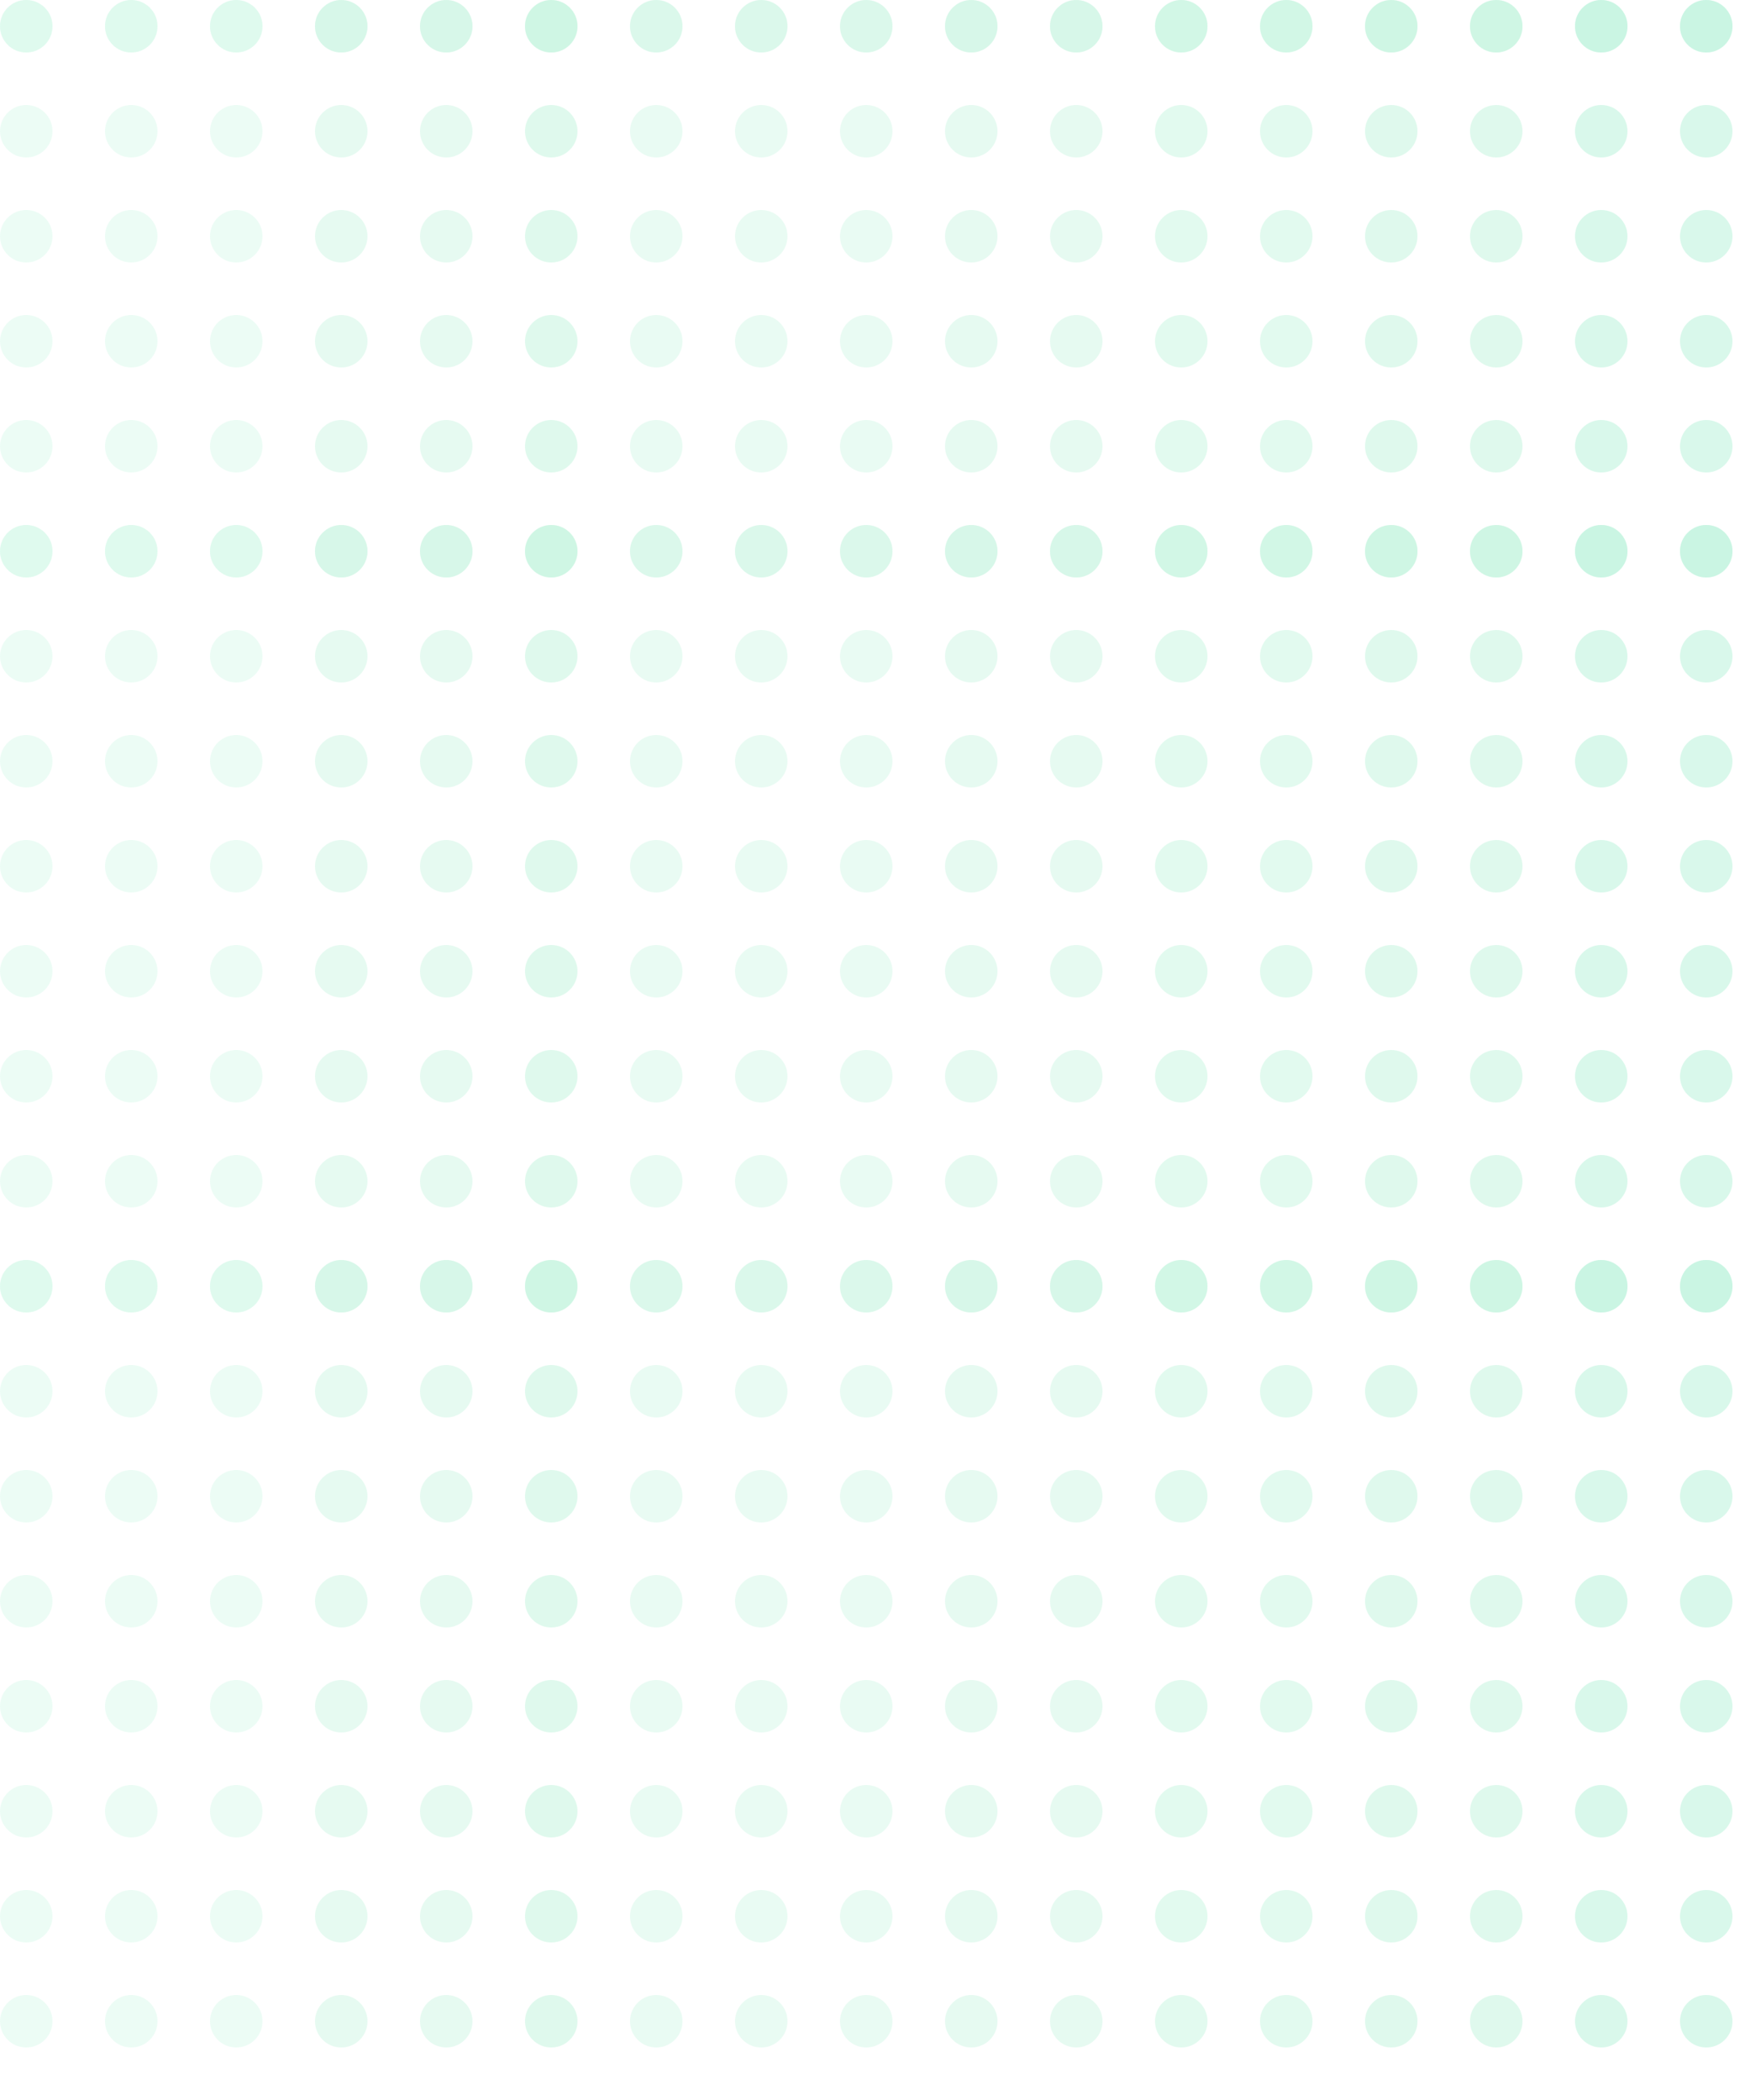 <svg width="500" height="600" viewBox="0 0 500 600" fill="none" xmlns="http://www.w3.org/2000/svg">
<circle cx="7.5" cy="7.5" r="7.5" fill="#C0F4DD" fill-opacity="0.3"/>
<circle cx="67.5" cy="7.5" r="7.5" fill="#C0F4DD" fill-opacity="0.3"/>
<circle cx="37.5" cy="7.5" r="7.5" fill="#C0F4DD" fill-opacity="0.3"/>
<circle cx="307.5" cy="7.5" r="7.5" fill="#C0F4DD" fill-opacity="0.4"/>
<circle cx="367.5" cy="7.5" r="7.5" fill="#C0F4DD" fill-opacity="0.45"/>
<circle cx="337.5" cy="7.5" r="7.5" fill="#C0F4DD" fill-opacity="0.45"/>
<circle cx="397.5" cy="7.5" r="7.5" fill="#C0F4DD" fill-opacity="0.5"/>
<circle cx="427.5" cy="7.5" r="7.5" fill="#C0F4DD" fill-opacity="0.5"/>
<circle cx="487.5" cy="7.5" r="7.5" fill="#C0F4DD" fill-opacity="0.6"/>
<circle cx="457.5" cy="7.5" r="7.5" fill="#C0F4DD" fill-opacity="0.6"/>
<circle cx="247.5" cy="7.5" r="7.5" fill="#C0F4DD" fill-opacity="0.35"/>
<circle cx="277.5" cy="7.5" r="7.5" fill="#C0F4DD" fill-opacity="0.4"/>
<circle cx="157.5" cy="7.5" r="7.5" fill="#C0F4DD" fill-opacity="0.5"/>
<circle cx="217.5" cy="7.5" r="7.5" fill="#C0F4DD" fill-opacity="0.35"/>
<circle cx="187.5" cy="7.5" r="7.5" fill="#C0F4DD" fill-opacity="0.35"/>
<circle cx="97.5" cy="7.5" r="7.5" fill="#C0F4DD" fill-opacity="0.4"/>
<circle cx="127.5" cy="7.5" r="7.5" fill="#C0F4DD" fill-opacity="0.4"/>
<circle cx="7.5" cy="37.5" r="7.5" fill="#C0F4DD" fill-opacity="0.3"/>
<circle cx="67.5" cy="37.5" r="7.5" fill="#C0F4DD" fill-opacity="0.3"/>
<circle cx="37.5" cy="37.5" r="7.5" fill="#C0F4DD" fill-opacity="0.3"/>
<circle cx="307.5" cy="37.5" r="7.5" fill="#C0F4DD" fill-opacity="0.4"/>
<circle cx="367.5" cy="37.5" r="7.5" fill="#C0F4DD" fill-opacity="0.45"/>
<circle cx="337.5" cy="37.5" r="7.5" fill="#C0F4DD" fill-opacity="0.45"/>
<circle cx="397.5" cy="37.5" r="7.5" fill="#C0F4DD" fill-opacity="0.5"/>
<circle cx="427.5" cy="37.5" r="7.5" fill="#C0F4DD" fill-opacity="0.5"/>
<circle cx="487.5" cy="37.5" r="7.5" fill="#C0F4DD" fill-opacity="0.6"/>
<circle cx="457.5" cy="37.5" r="7.5" fill="#C0F4DD" fill-opacity="0.6"/>
<circle cx="247.5" cy="37.5" r="7.5" fill="#C0F4DD" fill-opacity="0.35"/>
<circle cx="277.5" cy="37.5" r="7.5" fill="#C0F4DD" fill-opacity="0.4"/>
<circle cx="157.5" cy="37.5" r="7.5" fill="#C0F4DD" fill-opacity="0.5"/>
<circle cx="217.5" cy="37.5" r="7.5" fill="#C0F4DD" fill-opacity="0.35"/>
<circle cx="187.5" cy="37.5" r="7.5" fill="#C0F4DD" fill-opacity="0.35"/>
<circle cx="97.5" cy="37.5" r="7.5" fill="#C0F4DD" fill-opacity="0.4"/>
<circle cx="127.5" cy="37.5" r="7.5" fill="#C0F4DD" fill-opacity="0.4"/>
<circle cx="7.5" cy="67.5" r="7.5" fill="#C0F4DD" fill-opacity="0.3"/>
<circle cx="67.5" cy="67.5" r="7.5" fill="#C0F4DD" fill-opacity="0.3"/>
<circle cx="37.5" cy="67.5" r="7.5" fill="#C0F4DD" fill-opacity="0.3"/>
<circle cx="307.5" cy="67.5" r="7.5" fill="#C0F4DD" fill-opacity="0.4"/>
<circle cx="367.5" cy="67.5" r="7.5" fill="#C0F4DD" fill-opacity="0.45"/>
<circle cx="337.5" cy="67.5" r="7.5" fill="#C0F4DD" fill-opacity="0.45"/>
<circle cx="397.5" cy="67.5" r="7.5" fill="#C0F4DD" fill-opacity="0.5"/>
<circle cx="427.5" cy="67.5" r="7.5" fill="#C0F4DD" fill-opacity="0.5"/>
<circle cx="487.5" cy="67.5" r="7.5" fill="#C0F4DD" fill-opacity="0.6"/>
<circle cx="457.5" cy="67.5" r="7.5" fill="#C0F4DD" fill-opacity="0.6"/>
<circle cx="247.5" cy="67.5" r="7.5" fill="#C0F4DD" fill-opacity="0.35"/>
<circle cx="277.5" cy="67.5" r="7.5" fill="#C0F4DD" fill-opacity="0.4"/>
<circle cx="157.5" cy="67.5" r="7.5" fill="#C0F4DD" fill-opacity="0.5"/>
<circle cx="217.5" cy="67.5" r="7.5" fill="#C0F4DD" fill-opacity="0.35"/>
<circle cx="187.5" cy="67.5" r="7.5" fill="#C0F4DD" fill-opacity="0.35"/>
<circle cx="97.5" cy="67.5" r="7.5" fill="#C0F4DD" fill-opacity="0.4"/>
<circle cx="127.5" cy="67.5" r="7.5" fill="#C0F4DD" fill-opacity="0.4"/>
<circle cx="7.5" cy="7.5" r="7.5" fill="#C0F4DD" fill-opacity="0.3"/>
<circle cx="67.5" cy="7.5" r="7.5" fill="#C0F4DD" fill-opacity="0.3"/>
<circle cx="37.5" cy="7.5" r="7.5" fill="#C0F4DD" fill-opacity="0.3"/>
<circle cx="307.5" cy="7.5" r="7.5" fill="#C0F4DD" fill-opacity="0.4"/>
<circle cx="367.5" cy="7.5" r="7.5" fill="#C0F4DD" fill-opacity="0.45"/>
<circle cx="337.5" cy="7.5" r="7.5" fill="#C0F4DD" fill-opacity="0.45"/>
<circle cx="397.5" cy="7.5" r="7.5" fill="#C0F4DD" fill-opacity="0.5"/>
<circle cx="427.5" cy="7.5" r="7.5" fill="#C0F4DD" fill-opacity="0.5"/>
<circle cx="487.5" cy="7.5" r="7.5" fill="#C0F4DD" fill-opacity="0.6"/>
<circle cx="457.5" cy="7.5" r="7.5" fill="#C0F4DD" fill-opacity="0.6"/>
<circle cx="247.5" cy="7.5" r="7.5" fill="#C0F4DD" fill-opacity="0.35"/>
<circle cx="277.5" cy="7.5" r="7.5" fill="#C0F4DD" fill-opacity="0.4"/>
<circle cx="157.5" cy="7.5" r="7.5" fill="#C0F4DD" fill-opacity="0.5"/>
<circle cx="217.5" cy="7.5" r="7.5" fill="#C0F4DD" fill-opacity="0.35"/>
<circle cx="187.5" cy="7.5" r="7.5" fill="#C0F4DD" fill-opacity="0.35"/>
<circle cx="97.5" cy="7.5" r="7.5" fill="#C0F4DD" fill-opacity="0.4"/>
<circle cx="127.5" cy="7.5" r="7.5" fill="#C0F4DD" fill-opacity="0.4"/>
<circle cx="7.5" cy="97.5" r="7.5" fill="#C0F4DD" fill-opacity="0.3"/>
<circle cx="67.5" cy="97.5" r="7.5" fill="#C0F4DD" fill-opacity="0.3"/>
<circle cx="37.5" cy="97.5" r="7.5" fill="#C0F4DD" fill-opacity="0.3"/>
<circle cx="307.5" cy="97.5" r="7.5" fill="#C0F4DD" fill-opacity="0.4"/>
<circle cx="367.5" cy="97.5" r="7.5" fill="#C0F4DD" fill-opacity="0.45"/>
<circle cx="337.5" cy="97.5" r="7.5" fill="#C0F4DD" fill-opacity="0.45"/>
<circle cx="397.5" cy="97.5" r="7.5" fill="#C0F4DD" fill-opacity="0.5"/>
<circle cx="427.5" cy="97.5" r="7.5" fill="#C0F4DD" fill-opacity="0.5"/>
<circle cx="487.5" cy="97.5" r="7.5" fill="#C0F4DD" fill-opacity="0.6"/>
<circle cx="457.5" cy="97.5" r="7.5" fill="#C0F4DD" fill-opacity="0.6"/>
<circle cx="247.5" cy="97.5" r="7.5" fill="#C0F4DD" fill-opacity="0.35"/>
<circle cx="277.5" cy="97.5" r="7.5" fill="#C0F4DD" fill-opacity="0.4"/>
<circle cx="157.5" cy="97.5" r="7.5" fill="#C0F4DD" fill-opacity="0.5"/>
<circle cx="217.5" cy="97.5" r="7.5" fill="#C0F4DD" fill-opacity="0.35"/>
<circle cx="187.5" cy="97.5" r="7.5" fill="#C0F4DD" fill-opacity="0.35"/>
<circle cx="97.5" cy="97.5" r="7.5" fill="#C0F4DD" fill-opacity="0.4"/>
<circle cx="127.5" cy="97.5" r="7.5" fill="#C0F4DD" fill-opacity="0.4"/>
<circle cx="7.5" cy="127.5" r="7.5" fill="#C0F4DD" fill-opacity="0.3"/>
<circle cx="67.5" cy="127.5" r="7.5" fill="#C0F4DD" fill-opacity="0.3"/>
<circle cx="37.5" cy="127.5" r="7.5" fill="#C0F4DD" fill-opacity="0.3"/>
<circle cx="307.5" cy="127.5" r="7.5" fill="#C0F4DD" fill-opacity="0.4"/>
<circle cx="367.5" cy="127.5" r="7.5" fill="#C0F4DD" fill-opacity="0.45"/>
<circle cx="337.5" cy="127.5" r="7.5" fill="#C0F4DD" fill-opacity="0.45"/>
<circle cx="397.5" cy="127.5" r="7.5" fill="#C0F4DD" fill-opacity="0.5"/>
<circle cx="427.5" cy="127.5" r="7.5" fill="#C0F4DD" fill-opacity="0.5"/>
<circle cx="487.5" cy="127.5" r="7.5" fill="#C0F4DD" fill-opacity="0.6"/>
<circle cx="457.5" cy="127.5" r="7.5" fill="#C0F4DD" fill-opacity="0.6"/>
<circle cx="247.5" cy="127.5" r="7.5" fill="#C0F4DD" fill-opacity="0.35"/>
<circle cx="277.5" cy="127.5" r="7.5" fill="#C0F4DD" fill-opacity="0.4"/>
<circle cx="157.5" cy="127.5" r="7.5" fill="#C0F4DD" fill-opacity="0.5"/>
<circle cx="217.5" cy="127.5" r="7.5" fill="#C0F4DD" fill-opacity="0.35"/>
<circle cx="187.5" cy="127.5" r="7.5" fill="#C0F4DD" fill-opacity="0.35"/>
<circle cx="97.5" cy="127.5" r="7.5" fill="#C0F4DD" fill-opacity="0.4"/>
<circle cx="127.5" cy="127.5" r="7.5" fill="#C0F4DD" fill-opacity="0.4"/>
<circle cx="7.5" cy="157.5" r="7.5" fill="#C0F4DD" fill-opacity="0.3"/>
<circle cx="67.5" cy="157.5" r="7.5" fill="#C0F4DD" fill-opacity="0.3"/>
<circle cx="37.5" cy="157.5" r="7.5" fill="#C0F4DD" fill-opacity="0.3"/>
<circle cx="307.5" cy="157.5" r="7.5" fill="#C0F4DD" fill-opacity="0.4"/>
<circle cx="367.5" cy="157.5" r="7.5" fill="#C0F4DD" fill-opacity="0.45"/>
<circle cx="337.5" cy="157.5" r="7.5" fill="#C0F4DD" fill-opacity="0.45"/>
<circle cx="397.5" cy="157.5" r="7.5" fill="#C0F4DD" fill-opacity="0.5"/>
<circle cx="427.5" cy="157.5" r="7.5" fill="#C0F4DD" fill-opacity="0.5"/>
<circle cx="487.5" cy="157.5" r="7.5" fill="#C0F4DD" fill-opacity="0.6"/>
<circle cx="457.5" cy="157.5" r="7.5" fill="#C0F4DD" fill-opacity="0.6"/>
<circle cx="247.5" cy="157.5" r="7.5" fill="#C0F4DD" fill-opacity="0.35"/>
<circle cx="277.5" cy="157.5" r="7.5" fill="#C0F4DD" fill-opacity="0.4"/>
<circle cx="157.5" cy="157.5" r="7.5" fill="#C0F4DD" fill-opacity="0.5"/>
<circle cx="217.5" cy="157.5" r="7.5" fill="#C0F4DD" fill-opacity="0.35"/>
<circle cx="187.5" cy="157.5" r="7.5" fill="#C0F4DD" fill-opacity="0.35"/>
<circle cx="97.5" cy="157.5" r="7.5" fill="#C0F4DD" fill-opacity="0.4"/>
<circle cx="127.5" cy="157.5" r="7.5" fill="#C0F4DD" fill-opacity="0.4"/>
<circle cx="7.5" cy="187.5" r="7.5" fill="#C0F4DD" fill-opacity="0.3"/>
<circle cx="67.5" cy="187.5" r="7.5" fill="#C0F4DD" fill-opacity="0.3"/>
<circle cx="37.5" cy="187.5" r="7.5" fill="#C0F4DD" fill-opacity="0.3"/>
<circle cx="307.5" cy="187.5" r="7.5" fill="#C0F4DD" fill-opacity="0.4"/>
<circle cx="367.5" cy="187.5" r="7.5" fill="#C0F4DD" fill-opacity="0.45"/>
<circle cx="337.5" cy="187.5" r="7.5" fill="#C0F4DD" fill-opacity="0.45"/>
<circle cx="397.5" cy="187.5" r="7.5" fill="#C0F4DD" fill-opacity="0.5"/>
<circle cx="427.5" cy="187.5" r="7.5" fill="#C0F4DD" fill-opacity="0.5"/>
<circle cx="487.5" cy="187.5" r="7.5" fill="#C0F4DD" fill-opacity="0.6"/>
<circle cx="457.5" cy="187.5" r="7.5" fill="#C0F4DD" fill-opacity="0.6"/>
<circle cx="247.5" cy="187.5" r="7.5" fill="#C0F4DD" fill-opacity="0.35"/>
<circle cx="277.5" cy="187.5" r="7.5" fill="#C0F4DD" fill-opacity="0.4"/>
<circle cx="157.5" cy="187.5" r="7.5" fill="#C0F4DD" fill-opacity="0.5"/>
<circle cx="217.5" cy="187.5" r="7.5" fill="#C0F4DD" fill-opacity="0.35"/>
<circle cx="187.5" cy="187.5" r="7.5" fill="#C0F4DD" fill-opacity="0.35"/>
<circle cx="97.5" cy="187.5" r="7.5" fill="#C0F4DD" fill-opacity="0.4"/>
<circle cx="127.5" cy="187.5" r="7.5" fill="#C0F4DD" fill-opacity="0.4"/>
<circle cx="7.5" cy="217.5" r="7.5" fill="#C0F4DD" fill-opacity="0.3"/>
<circle cx="67.5" cy="217.5" r="7.5" fill="#C0F4DD" fill-opacity="0.3"/>
<circle cx="37.5" cy="217.5" r="7.5" fill="#C0F4DD" fill-opacity="0.3"/>
<circle cx="307.5" cy="217.5" r="7.5" fill="#C0F4DD" fill-opacity="0.4"/>
<circle cx="367.5" cy="217.5" r="7.5" fill="#C0F4DD" fill-opacity="0.45"/>
<circle cx="337.5" cy="217.5" r="7.5" fill="#C0F4DD" fill-opacity="0.45"/>
<circle cx="397.5" cy="217.5" r="7.5" fill="#C0F4DD" fill-opacity="0.5"/>
<circle cx="427.5" cy="217.5" r="7.5" fill="#C0F4DD" fill-opacity="0.5"/>
<circle cx="487.5" cy="217.5" r="7.5" fill="#C0F4DD" fill-opacity="0.6"/>
<circle cx="457.5" cy="217.5" r="7.5" fill="#C0F4DD" fill-opacity="0.6"/>
<circle cx="247.5" cy="217.5" r="7.5" fill="#C0F4DD" fill-opacity="0.35"/>
<circle cx="277.5" cy="217.5" r="7.5" fill="#C0F4DD" fill-opacity="0.4"/>
<circle cx="157.5" cy="217.5" r="7.5" fill="#C0F4DD" fill-opacity="0.5"/>
<circle cx="217.5" cy="217.5" r="7.5" fill="#C0F4DD" fill-opacity="0.35"/>
<circle cx="187.5" cy="217.5" r="7.5" fill="#C0F4DD" fill-opacity="0.35"/>
<circle cx="97.5" cy="217.5" r="7.5" fill="#C0F4DD" fill-opacity="0.4"/>
<circle cx="127.5" cy="217.5" r="7.5" fill="#C0F4DD" fill-opacity="0.4"/>
<circle cx="7.5" cy="157.5" r="7.5" fill="#C0F4DD" fill-opacity="0.3"/>
<circle cx="67.5" cy="157.5" r="7.5" fill="#C0F4DD" fill-opacity="0.3"/>
<circle cx="37.5" cy="157.5" r="7.5" fill="#C0F4DD" fill-opacity="0.3"/>
<circle cx="307.5" cy="157.5" r="7.5" fill="#C0F4DD" fill-opacity="0.4"/>
<circle cx="367.5" cy="157.5" r="7.5" fill="#C0F4DD" fill-opacity="0.45"/>
<circle cx="337.5" cy="157.5" r="7.5" fill="#C0F4DD" fill-opacity="0.45"/>
<circle cx="397.5" cy="157.5" r="7.5" fill="#C0F4DD" fill-opacity="0.5"/>
<circle cx="427.5" cy="157.5" r="7.5" fill="#C0F4DD" fill-opacity="0.5"/>
<circle cx="487.5" cy="157.5" r="7.5" fill="#C0F4DD" fill-opacity="0.6"/>
<circle cx="457.5" cy="157.5" r="7.5" fill="#C0F4DD" fill-opacity="0.6"/>
<circle cx="247.5" cy="157.5" r="7.5" fill="#C0F4DD" fill-opacity="0.35"/>
<circle cx="277.5" cy="157.5" r="7.5" fill="#C0F4DD" fill-opacity="0.4"/>
<circle cx="157.5" cy="157.5" r="7.5" fill="#C0F4DD" fill-opacity="0.5"/>
<circle cx="217.5" cy="157.5" r="7.5" fill="#C0F4DD" fill-opacity="0.35"/>
<circle cx="187.5" cy="157.5" r="7.5" fill="#C0F4DD" fill-opacity="0.35"/>
<circle cx="97.5" cy="157.5" r="7.5" fill="#C0F4DD" fill-opacity="0.4"/>
<circle cx="127.5" cy="157.5" r="7.5" fill="#C0F4DD" fill-opacity="0.4"/>
<circle cx="7.5" cy="247.5" r="7.5" fill="#C0F4DD" fill-opacity="0.3"/>
<circle cx="67.5" cy="247.5" r="7.5" fill="#C0F4DD" fill-opacity="0.3"/>
<circle cx="37.5" cy="247.5" r="7.5" fill="#C0F4DD" fill-opacity="0.3"/>
<circle cx="307.5" cy="247.5" r="7.5" fill="#C0F4DD" fill-opacity="0.4"/>
<circle cx="367.5" cy="247.5" r="7.5" fill="#C0F4DD" fill-opacity="0.45"/>
<circle cx="337.5" cy="247.5" r="7.5" fill="#C0F4DD" fill-opacity="0.45"/>
<circle cx="397.5" cy="247.5" r="7.5" fill="#C0F4DD" fill-opacity="0.5"/>
<circle cx="427.5" cy="247.5" r="7.5" fill="#C0F4DD" fill-opacity="0.5"/>
<circle cx="487.5" cy="247.5" r="7.5" fill="#C0F4DD" fill-opacity="0.6"/>
<circle cx="457.5" cy="247.5" r="7.5" fill="#C0F4DD" fill-opacity="0.6"/>
<circle cx="247.5" cy="247.5" r="7.5" fill="#C0F4DD" fill-opacity="0.35"/>
<circle cx="277.5" cy="247.5" r="7.5" fill="#C0F4DD" fill-opacity="0.4"/>
<circle cx="157.5" cy="247.5" r="7.5" fill="#C0F4DD" fill-opacity="0.5"/>
<circle cx="217.5" cy="247.5" r="7.5" fill="#C0F4DD" fill-opacity="0.35"/>
<circle cx="187.5" cy="247.5" r="7.5" fill="#C0F4DD" fill-opacity="0.35"/>
<circle cx="97.5" cy="247.5" r="7.5" fill="#C0F4DD" fill-opacity="0.4"/>
<circle cx="127.5" cy="247.5" r="7.5" fill="#C0F4DD" fill-opacity="0.4"/>
<circle cx="7.5" cy="277.5" r="7.5" fill="#C0F4DD" fill-opacity="0.3"/>
<circle cx="67.5" cy="277.5" r="7.5" fill="#C0F4DD" fill-opacity="0.3"/>
<circle cx="37.5" cy="277.5" r="7.5" fill="#C0F4DD" fill-opacity="0.3"/>
<circle cx="307.5" cy="277.5" r="7.5" fill="#C0F4DD" fill-opacity="0.4"/>
<circle cx="367.5" cy="277.5" r="7.5" fill="#C0F4DD" fill-opacity="0.45"/>
<circle cx="337.5" cy="277.5" r="7.5" fill="#C0F4DD" fill-opacity="0.45"/>
<circle cx="397.5" cy="277.5" r="7.5" fill="#C0F4DD" fill-opacity="0.5"/>
<circle cx="427.5" cy="277.5" r="7.5" fill="#C0F4DD" fill-opacity="0.5"/>
<circle cx="487.5" cy="277.5" r="7.5" fill="#C0F4DD" fill-opacity="0.6"/>
<circle cx="457.5" cy="277.5" r="7.5" fill="#C0F4DD" fill-opacity="0.6"/>
<circle cx="247.5" cy="277.5" r="7.5" fill="#C0F4DD" fill-opacity="0.35"/>
<circle cx="277.5" cy="277.5" r="7.5" fill="#C0F4DD" fill-opacity="0.4"/>
<circle cx="157.5" cy="277.5" r="7.5" fill="#C0F4DD" fill-opacity="0.5"/>
<circle cx="217.5" cy="277.5" r="7.5" fill="#C0F4DD" fill-opacity="0.35"/>
<circle cx="187.5" cy="277.5" r="7.5" fill="#C0F4DD" fill-opacity="0.35"/>
<circle cx="97.5" cy="277.5" r="7.5" fill="#C0F4DD" fill-opacity="0.4"/>
<circle cx="127.5" cy="277.5" r="7.5" fill="#C0F4DD" fill-opacity="0.4"/>
<circle cx="7.5" cy="307.5" r="7.5" fill="#C0F4DD" fill-opacity="0.3"/>
<circle cx="67.5" cy="307.5" r="7.5" fill="#C0F4DD" fill-opacity="0.3"/>
<circle cx="37.5" cy="307.5" r="7.5" fill="#C0F4DD" fill-opacity="0.3"/>
<circle cx="307.5" cy="307.5" r="7.5" fill="#C0F4DD" fill-opacity="0.4"/>
<circle cx="367.5" cy="307.5" r="7.5" fill="#C0F4DD" fill-opacity="0.45"/>
<circle cx="337.5" cy="307.5" r="7.5" fill="#C0F4DD" fill-opacity="0.45"/>
<circle cx="397.5" cy="307.5" r="7.5" fill="#C0F4DD" fill-opacity="0.5"/>
<circle cx="427.5" cy="307.5" r="7.5" fill="#C0F4DD" fill-opacity="0.5"/>
<circle cx="487.5" cy="307.5" r="7.5" fill="#C0F4DD" fill-opacity="0.6"/>
<circle cx="457.5" cy="307.5" r="7.5" fill="#C0F4DD" fill-opacity="0.6"/>
<circle cx="247.5" cy="307.5" r="7.5" fill="#C0F4DD" fill-opacity="0.35"/>
<circle cx="277.5" cy="307.5" r="7.5" fill="#C0F4DD" fill-opacity="0.4"/>
<circle cx="157.5" cy="307.5" r="7.5" fill="#C0F4DD" fill-opacity="0.5"/>
<circle cx="217.5" cy="307.5" r="7.5" fill="#C0F4DD" fill-opacity="0.35"/>
<circle cx="187.5" cy="307.5" r="7.5" fill="#C0F4DD" fill-opacity="0.35"/>
<circle cx="97.5" cy="307.5" r="7.5" fill="#C0F4DD" fill-opacity="0.4"/>
<circle cx="127.5" cy="307.5" r="7.5" fill="#C0F4DD" fill-opacity="0.4"/>
<circle cx="7.5" cy="337.5" r="7.5" fill="#C0F4DD" fill-opacity="0.3"/>
<circle cx="67.5" cy="337.5" r="7.5" fill="#C0F4DD" fill-opacity="0.3"/>
<circle cx="37.5" cy="337.5" r="7.5" fill="#C0F4DD" fill-opacity="0.3"/>
<circle cx="307.5" cy="337.5" r="7.5" fill="#C0F4DD" fill-opacity="0.4"/>
<circle cx="367.5" cy="337.5" r="7.5" fill="#C0F4DD" fill-opacity="0.45"/>
<circle cx="337.5" cy="337.5" r="7.5" fill="#C0F4DD" fill-opacity="0.45"/>
<circle cx="397.5" cy="337.5" r="7.5" fill="#C0F4DD" fill-opacity="0.5"/>
<circle cx="427.5" cy="337.5" r="7.5" fill="#C0F4DD" fill-opacity="0.5"/>
<circle cx="487.5" cy="337.5" r="7.5" fill="#C0F4DD" fill-opacity="0.6"/>
<circle cx="457.5" cy="337.5" r="7.5" fill="#C0F4DD" fill-opacity="0.6"/>
<circle cx="247.5" cy="337.5" r="7.5" fill="#C0F4DD" fill-opacity="0.35"/>
<circle cx="277.5" cy="337.5" r="7.5" fill="#C0F4DD" fill-opacity="0.4"/>
<circle cx="157.5" cy="337.5" r="7.5" fill="#C0F4DD" fill-opacity="0.5"/>
<circle cx="217.5" cy="337.5" r="7.5" fill="#C0F4DD" fill-opacity="0.35"/>
<circle cx="187.5" cy="337.5" r="7.5" fill="#C0F4DD" fill-opacity="0.35"/>
<circle cx="97.5" cy="337.5" r="7.5" fill="#C0F4DD" fill-opacity="0.4"/>
<circle cx="127.5" cy="337.5" r="7.5" fill="#C0F4DD" fill-opacity="0.4"/>
<circle cx="7.5" cy="367.5" r="7.5" fill="#C0F4DD" fill-opacity="0.3"/>
<circle cx="67.5" cy="367.5" r="7.5" fill="#C0F4DD" fill-opacity="0.3"/>
<circle cx="37.5" cy="367.5" r="7.5" fill="#C0F4DD" fill-opacity="0.3"/>
<circle cx="307.5" cy="367.5" r="7.5" fill="#C0F4DD" fill-opacity="0.4"/>
<circle cx="367.5" cy="367.5" r="7.5" fill="#C0F4DD" fill-opacity="0.45"/>
<circle cx="337.5" cy="367.5" r="7.5" fill="#C0F4DD" fill-opacity="0.45"/>
<circle cx="397.5" cy="367.5" r="7.5" fill="#C0F4DD" fill-opacity="0.5"/>
<circle cx="427.5" cy="367.5" r="7.5" fill="#C0F4DD" fill-opacity="0.5"/>
<circle cx="487.5" cy="367.5" r="7.5" fill="#C0F4DD" fill-opacity="0.6"/>
<circle cx="457.5" cy="367.5" r="7.5" fill="#C0F4DD" fill-opacity="0.6"/>
<circle cx="247.5" cy="367.5" r="7.5" fill="#C0F4DD" fill-opacity="0.35"/>
<circle cx="277.5" cy="367.5" r="7.5" fill="#C0F4DD" fill-opacity="0.4"/>
<circle cx="157.5" cy="367.5" r="7.5" fill="#C0F4DD" fill-opacity="0.5"/>
<circle cx="217.5" cy="367.5" r="7.5" fill="#C0F4DD" fill-opacity="0.35"/>
<circle cx="187.5" cy="367.5" r="7.5" fill="#C0F4DD" fill-opacity="0.35"/>
<circle cx="97.5" cy="367.5" r="7.5" fill="#C0F4DD" fill-opacity="0.4"/>
<circle cx="127.5" cy="367.5" r="7.5" fill="#C0F4DD" fill-opacity="0.4"/>
<circle cx="7.5" cy="397.5" r="7.5" fill="#C0F4DD" fill-opacity="0.3"/>
<circle cx="67.5" cy="397.5" r="7.5" fill="#C0F4DD" fill-opacity="0.3"/>
<circle cx="37.5" cy="397.5" r="7.5" fill="#C0F4DD" fill-opacity="0.3"/>
<circle cx="307.5" cy="397.5" r="7.5" fill="#C0F4DD" fill-opacity="0.4"/>
<circle cx="367.5" cy="397.5" r="7.5" fill="#C0F4DD" fill-opacity="0.45"/>
<circle cx="337.5" cy="397.5" r="7.5" fill="#C0F4DD" fill-opacity="0.45"/>
<circle cx="397.5" cy="397.5" r="7.5" fill="#C0F4DD" fill-opacity="0.5"/>
<circle cx="427.5" cy="397.5" r="7.5" fill="#C0F4DD" fill-opacity="0.5"/>
<circle cx="487.5" cy="397.5" r="7.5" fill="#C0F4DD" fill-opacity="0.6"/>
<circle cx="457.5" cy="397.5" r="7.5" fill="#C0F4DD" fill-opacity="0.6"/>
<circle cx="247.5" cy="397.5" r="7.5" fill="#C0F4DD" fill-opacity="0.35"/>
<circle cx="277.5" cy="397.5" r="7.5" fill="#C0F4DD" fill-opacity="0.4"/>
<circle cx="157.5" cy="397.5" r="7.5" fill="#C0F4DD" fill-opacity="0.5"/>
<circle cx="217.5" cy="397.5" r="7.5" fill="#C0F4DD" fill-opacity="0.35"/>
<circle cx="187.5" cy="397.5" r="7.5" fill="#C0F4DD" fill-opacity="0.35"/>
<circle cx="97.5" cy="397.5" r="7.5" fill="#C0F4DD" fill-opacity="0.4"/>
<circle cx="127.5" cy="397.5" r="7.5" fill="#C0F4DD" fill-opacity="0.4"/>
<circle cx="7.5" cy="427.5" r="7.5" fill="#C0F4DD" fill-opacity="0.3"/>
<circle cx="67.5" cy="427.5" r="7.5" fill="#C0F4DD" fill-opacity="0.3"/>
<circle cx="37.5" cy="427.5" r="7.5" fill="#C0F4DD" fill-opacity="0.3"/>
<circle cx="307.5" cy="427.5" r="7.5" fill="#C0F4DD" fill-opacity="0.4"/>
<circle cx="367.5" cy="427.5" r="7.5" fill="#C0F4DD" fill-opacity="0.45"/>
<circle cx="337.5" cy="427.5" r="7.5" fill="#C0F4DD" fill-opacity="0.45"/>
<circle cx="397.5" cy="427.5" r="7.5" fill="#C0F4DD" fill-opacity="0.5"/>
<circle cx="427.5" cy="427.5" r="7.5" fill="#C0F4DD" fill-opacity="0.5"/>
<circle cx="487.5" cy="427.5" r="7.5" fill="#C0F4DD" fill-opacity="0.6"/>
<circle cx="457.5" cy="427.5" r="7.5" fill="#C0F4DD" fill-opacity="0.6"/>
<circle cx="247.5" cy="427.5" r="7.5" fill="#C0F4DD" fill-opacity="0.35"/>
<circle cx="277.5" cy="427.5" r="7.5" fill="#C0F4DD" fill-opacity="0.4"/>
<circle cx="157.5" cy="427.5" r="7.5" fill="#C0F4DD" fill-opacity="0.5"/>
<circle cx="217.5" cy="427.5" r="7.5" fill="#C0F4DD" fill-opacity="0.35"/>
<circle cx="187.5" cy="427.5" r="7.5" fill="#C0F4DD" fill-opacity="0.35"/>
<circle cx="97.5" cy="427.5" r="7.5" fill="#C0F4DD" fill-opacity="0.4"/>
<circle cx="127.5" cy="427.5" r="7.5" fill="#C0F4DD" fill-opacity="0.4"/>
<circle cx="7.5" cy="367.5" r="7.5" fill="#C0F4DD" fill-opacity="0.3"/>
<circle cx="67.5" cy="367.5" r="7.5" fill="#C0F4DD" fill-opacity="0.3"/>
<circle cx="37.5" cy="367.5" r="7.5" fill="#C0F4DD" fill-opacity="0.3"/>
<circle cx="307.5" cy="367.5" r="7.5" fill="#C0F4DD" fill-opacity="0.4"/>
<circle cx="367.5" cy="367.5" r="7.5" fill="#C0F4DD" fill-opacity="0.45"/>
<circle cx="337.5" cy="367.5" r="7.5" fill="#C0F4DD" fill-opacity="0.45"/>
<circle cx="397.5" cy="367.5" r="7.5" fill="#C0F4DD" fill-opacity="0.5"/>
<circle cx="427.5" cy="367.5" r="7.5" fill="#C0F4DD" fill-opacity="0.5"/>
<circle cx="487.5" cy="367.5" r="7.5" fill="#C0F4DD" fill-opacity="0.6"/>
<circle cx="457.5" cy="367.5" r="7.5" fill="#C0F4DD" fill-opacity="0.6"/>
<circle cx="247.5" cy="367.5" r="7.5" fill="#C0F4DD" fill-opacity="0.35"/>
<circle cx="277.5" cy="367.5" r="7.5" fill="#C0F4DD" fill-opacity="0.4"/>
<circle cx="157.5" cy="367.5" r="7.5" fill="#C0F4DD" fill-opacity="0.5"/>
<circle cx="217.5" cy="367.5" r="7.5" fill="#C0F4DD" fill-opacity="0.35"/>
<circle cx="187.5" cy="367.5" r="7.5" fill="#C0F4DD" fill-opacity="0.35"/>
<circle cx="97.5" cy="367.5" r="7.5" fill="#C0F4DD" fill-opacity="0.4"/>
<circle cx="127.5" cy="367.5" r="7.5" fill="#C0F4DD" fill-opacity="0.4"/>
<circle cx="7.5" cy="457.5" r="7.5" fill="#C0F4DD" fill-opacity="0.3"/>
<circle cx="67.5" cy="457.5" r="7.5" fill="#C0F4DD" fill-opacity="0.3"/>
<circle cx="37.5" cy="457.5" r="7.5" fill="#C0F4DD" fill-opacity="0.3"/>
<circle cx="307.5" cy="457.5" r="7.5" fill="#C0F4DD" fill-opacity="0.4"/>
<circle cx="367.5" cy="457.5" r="7.5" fill="#C0F4DD" fill-opacity="0.45"/>
<circle cx="337.5" cy="457.5" r="7.5" fill="#C0F4DD" fill-opacity="0.45"/>
<circle cx="397.5" cy="457.5" r="7.5" fill="#C0F4DD" fill-opacity="0.5"/>
<circle cx="427.5" cy="457.5" r="7.5" fill="#C0F4DD" fill-opacity="0.5"/>
<circle cx="487.5" cy="457.5" r="7.5" fill="#C0F4DD" fill-opacity="0.6"/>
<circle cx="457.5" cy="457.5" r="7.5" fill="#C0F4DD" fill-opacity="0.6"/>
<circle cx="247.5" cy="457.5" r="7.5" fill="#C0F4DD" fill-opacity="0.35"/>
<circle cx="277.5" cy="457.5" r="7.5" fill="#C0F4DD" fill-opacity="0.4"/>
<circle cx="157.5" cy="457.5" r="7.5" fill="#C0F4DD" fill-opacity="0.5"/>
<circle cx="217.5" cy="457.5" r="7.5" fill="#C0F4DD" fill-opacity="0.35"/>
<circle cx="187.5" cy="457.5" r="7.5" fill="#C0F4DD" fill-opacity="0.35"/>
<circle cx="97.5" cy="457.5" r="7.5" fill="#C0F4DD" fill-opacity="0.4"/>
<circle cx="127.5" cy="457.5" r="7.5" fill="#C0F4DD" fill-opacity="0.4"/>
<circle cx="7.5" cy="487.5" r="7.5" fill="#C0F4DD" fill-opacity="0.3"/>
<circle cx="67.5" cy="487.5" r="7.5" fill="#C0F4DD" fill-opacity="0.3"/>
<circle cx="37.5" cy="487.5" r="7.5" fill="#C0F4DD" fill-opacity="0.3"/>
<circle cx="307.5" cy="487.5" r="7.5" fill="#C0F4DD" fill-opacity="0.4"/>
<circle cx="367.5" cy="487.5" r="7.5" fill="#C0F4DD" fill-opacity="0.45"/>
<circle cx="337.5" cy="487.5" r="7.5" fill="#C0F4DD" fill-opacity="0.45"/>
<circle cx="397.5" cy="487.5" r="7.5" fill="#C0F4DD" fill-opacity="0.5"/>
<circle cx="427.5" cy="487.5" r="7.5" fill="#C0F4DD" fill-opacity="0.5"/>
<circle cx="487.5" cy="487.5" r="7.5" fill="#C0F4DD" fill-opacity="0.6"/>
<circle cx="457.5" cy="487.5" r="7.5" fill="#C0F4DD" fill-opacity="0.6"/>
<circle cx="247.5" cy="487.5" r="7.5" fill="#C0F4DD" fill-opacity="0.35"/>
<circle cx="277.5" cy="487.5" r="7.5" fill="#C0F4DD" fill-opacity="0.4"/>
<circle cx="157.5" cy="487.5" r="7.5" fill="#C0F4DD" fill-opacity="0.5"/>
<circle cx="217.5" cy="487.5" r="7.5" fill="#C0F4DD" fill-opacity="0.35"/>
<circle cx="187.5" cy="487.5" r="7.5" fill="#C0F4DD" fill-opacity="0.35"/>
<circle cx="97.5" cy="487.5" r="7.5" fill="#C0F4DD" fill-opacity="0.4"/>
<circle cx="127.5" cy="487.5" r="7.5" fill="#C0F4DD" fill-opacity="0.4"/>
<circle cx="7.5" cy="517.5" r="7.5" fill="#C0F4DD" fill-opacity="0.3"/>
<circle cx="67.5" cy="517.5" r="7.5" fill="#C0F4DD" fill-opacity="0.3"/>
<circle cx="37.5" cy="517.5" r="7.5" fill="#C0F4DD" fill-opacity="0.3"/>
<circle cx="307.5" cy="517.5" r="7.5" fill="#C0F4DD" fill-opacity="0.4"/>
<circle cx="367.5" cy="517.5" r="7.5" fill="#C0F4DD" fill-opacity="0.45"/>
<circle cx="337.5" cy="517.5" r="7.5" fill="#C0F4DD" fill-opacity="0.45"/>
<circle cx="397.5" cy="517.5" r="7.5" fill="#C0F4DD" fill-opacity="0.5"/>
<circle cx="427.5" cy="517.5" r="7.5" fill="#C0F4DD" fill-opacity="0.5"/>
<circle cx="487.5" cy="517.5" r="7.5" fill="#C0F4DD" fill-opacity="0.6"/>
<circle cx="457.5" cy="517.5" r="7.5" fill="#C0F4DD" fill-opacity="0.6"/>
<circle cx="247.5" cy="517.5" r="7.5" fill="#C0F4DD" fill-opacity="0.35"/>
<circle cx="277.5" cy="517.5" r="7.5" fill="#C0F4DD" fill-opacity="0.4"/>
<circle cx="157.5" cy="517.5" r="7.5" fill="#C0F4DD" fill-opacity="0.5"/>
<circle cx="217.5" cy="517.5" r="7.5" fill="#C0F4DD" fill-opacity="0.35"/>
<circle cx="187.5" cy="517.5" r="7.5" fill="#C0F4DD" fill-opacity="0.35"/>
<circle cx="97.5" cy="517.5" r="7.5" fill="#C0F4DD" fill-opacity="0.4"/>
<circle cx="127.5" cy="517.5" r="7.5" fill="#C0F4DD" fill-opacity="0.4"/>
<circle cx="7.5" cy="547.5" r="7.5" fill="#C0F4DD" fill-opacity="0.3"/>
<circle cx="67.5" cy="547.5" r="7.5" fill="#C0F4DD" fill-opacity="0.3"/>
<circle cx="37.5" cy="547.5" r="7.5" fill="#C0F4DD" fill-opacity="0.3"/>
<circle cx="307.5" cy="547.5" r="7.5" fill="#C0F4DD" fill-opacity="0.4"/>
<circle cx="367.5" cy="547.5" r="7.5" fill="#C0F4DD" fill-opacity="0.45"/>
<circle cx="337.5" cy="547.5" r="7.5" fill="#C0F4DD" fill-opacity="0.45"/>
<circle cx="397.5" cy="547.5" r="7.5" fill="#C0F4DD" fill-opacity="0.5"/>
<circle cx="427.5" cy="547.5" r="7.5" fill="#C0F4DD" fill-opacity="0.5"/>
<circle cx="487.5" cy="547.5" r="7.5" fill="#C0F4DD" fill-opacity="0.6"/>
<circle cx="457.5" cy="547.5" r="7.5" fill="#C0F4DD" fill-opacity="0.6"/>
<circle cx="247.5" cy="547.5" r="7.5" fill="#C0F4DD" fill-opacity="0.35"/>
<circle cx="277.5" cy="547.5" r="7.5" fill="#C0F4DD" fill-opacity="0.4"/>
<circle cx="157.5" cy="547.5" r="7.5" fill="#C0F4DD" fill-opacity="0.5"/>
<circle cx="217.5" cy="547.5" r="7.5" fill="#C0F4DD" fill-opacity="0.35"/>
<circle cx="187.5" cy="547.5" r="7.5" fill="#C0F4DD" fill-opacity="0.35"/>
<circle cx="97.5" cy="547.5" r="7.5" fill="#C0F4DD" fill-opacity="0.4"/>
<circle cx="127.5" cy="547.5" r="7.5" fill="#C0F4DD" fill-opacity="0.4"/>
<circle cx="7.5" cy="577.5" r="7.5" fill="#C0F4DD" fill-opacity="0.3"/>
<circle cx="67.5" cy="577.5" r="7.5" fill="#C0F4DD" fill-opacity="0.3"/>
<circle cx="37.5" cy="577.5" r="7.5" fill="#C0F4DD" fill-opacity="0.3"/>
<circle cx="307.5" cy="577.5" r="7.5" fill="#C0F4DD" fill-opacity="0.4"/>
<circle cx="367.5" cy="577.5" r="7.5" fill="#C0F4DD" fill-opacity="0.45"/>
<circle cx="337.5" cy="577.5" r="7.5" fill="#C0F4DD" fill-opacity="0.45"/>
<circle cx="397.5" cy="577.5" r="7.5" fill="#C0F4DD" fill-opacity="0.5"/>
<circle cx="427.5" cy="577.5" r="7.5" fill="#C0F4DD" fill-opacity="0.5"/>
<circle cx="487.5" cy="577.5" r="7.5" fill="#C0F4DD" fill-opacity="0.6"/>
<circle cx="457.5" cy="577.5" r="7.5" fill="#C0F4DD" fill-opacity="0.6"/>
<circle cx="247.5" cy="577.5" r="7.5" fill="#C0F4DD" fill-opacity="0.35"/>
<circle cx="277.5" cy="577.5" r="7.5" fill="#C0F4DD" fill-opacity="0.4"/>
<circle cx="157.5" cy="577.5" r="7.5" fill="#C0F4DD" fill-opacity="0.5"/>
<circle cx="217.5" cy="577.5" r="7.5" fill="#C0F4DD" fill-opacity="0.35"/>
<circle cx="187.5" cy="577.5" r="7.5" fill="#C0F4DD" fill-opacity="0.35"/>
<circle cx="97.5" cy="577.5" r="7.5" fill="#C0F4DD" fill-opacity="0.4"/>
<circle cx="127.5" cy="577.5" r="7.5" fill="#C0F4DD" fill-opacity="0.4"/>
</svg>
